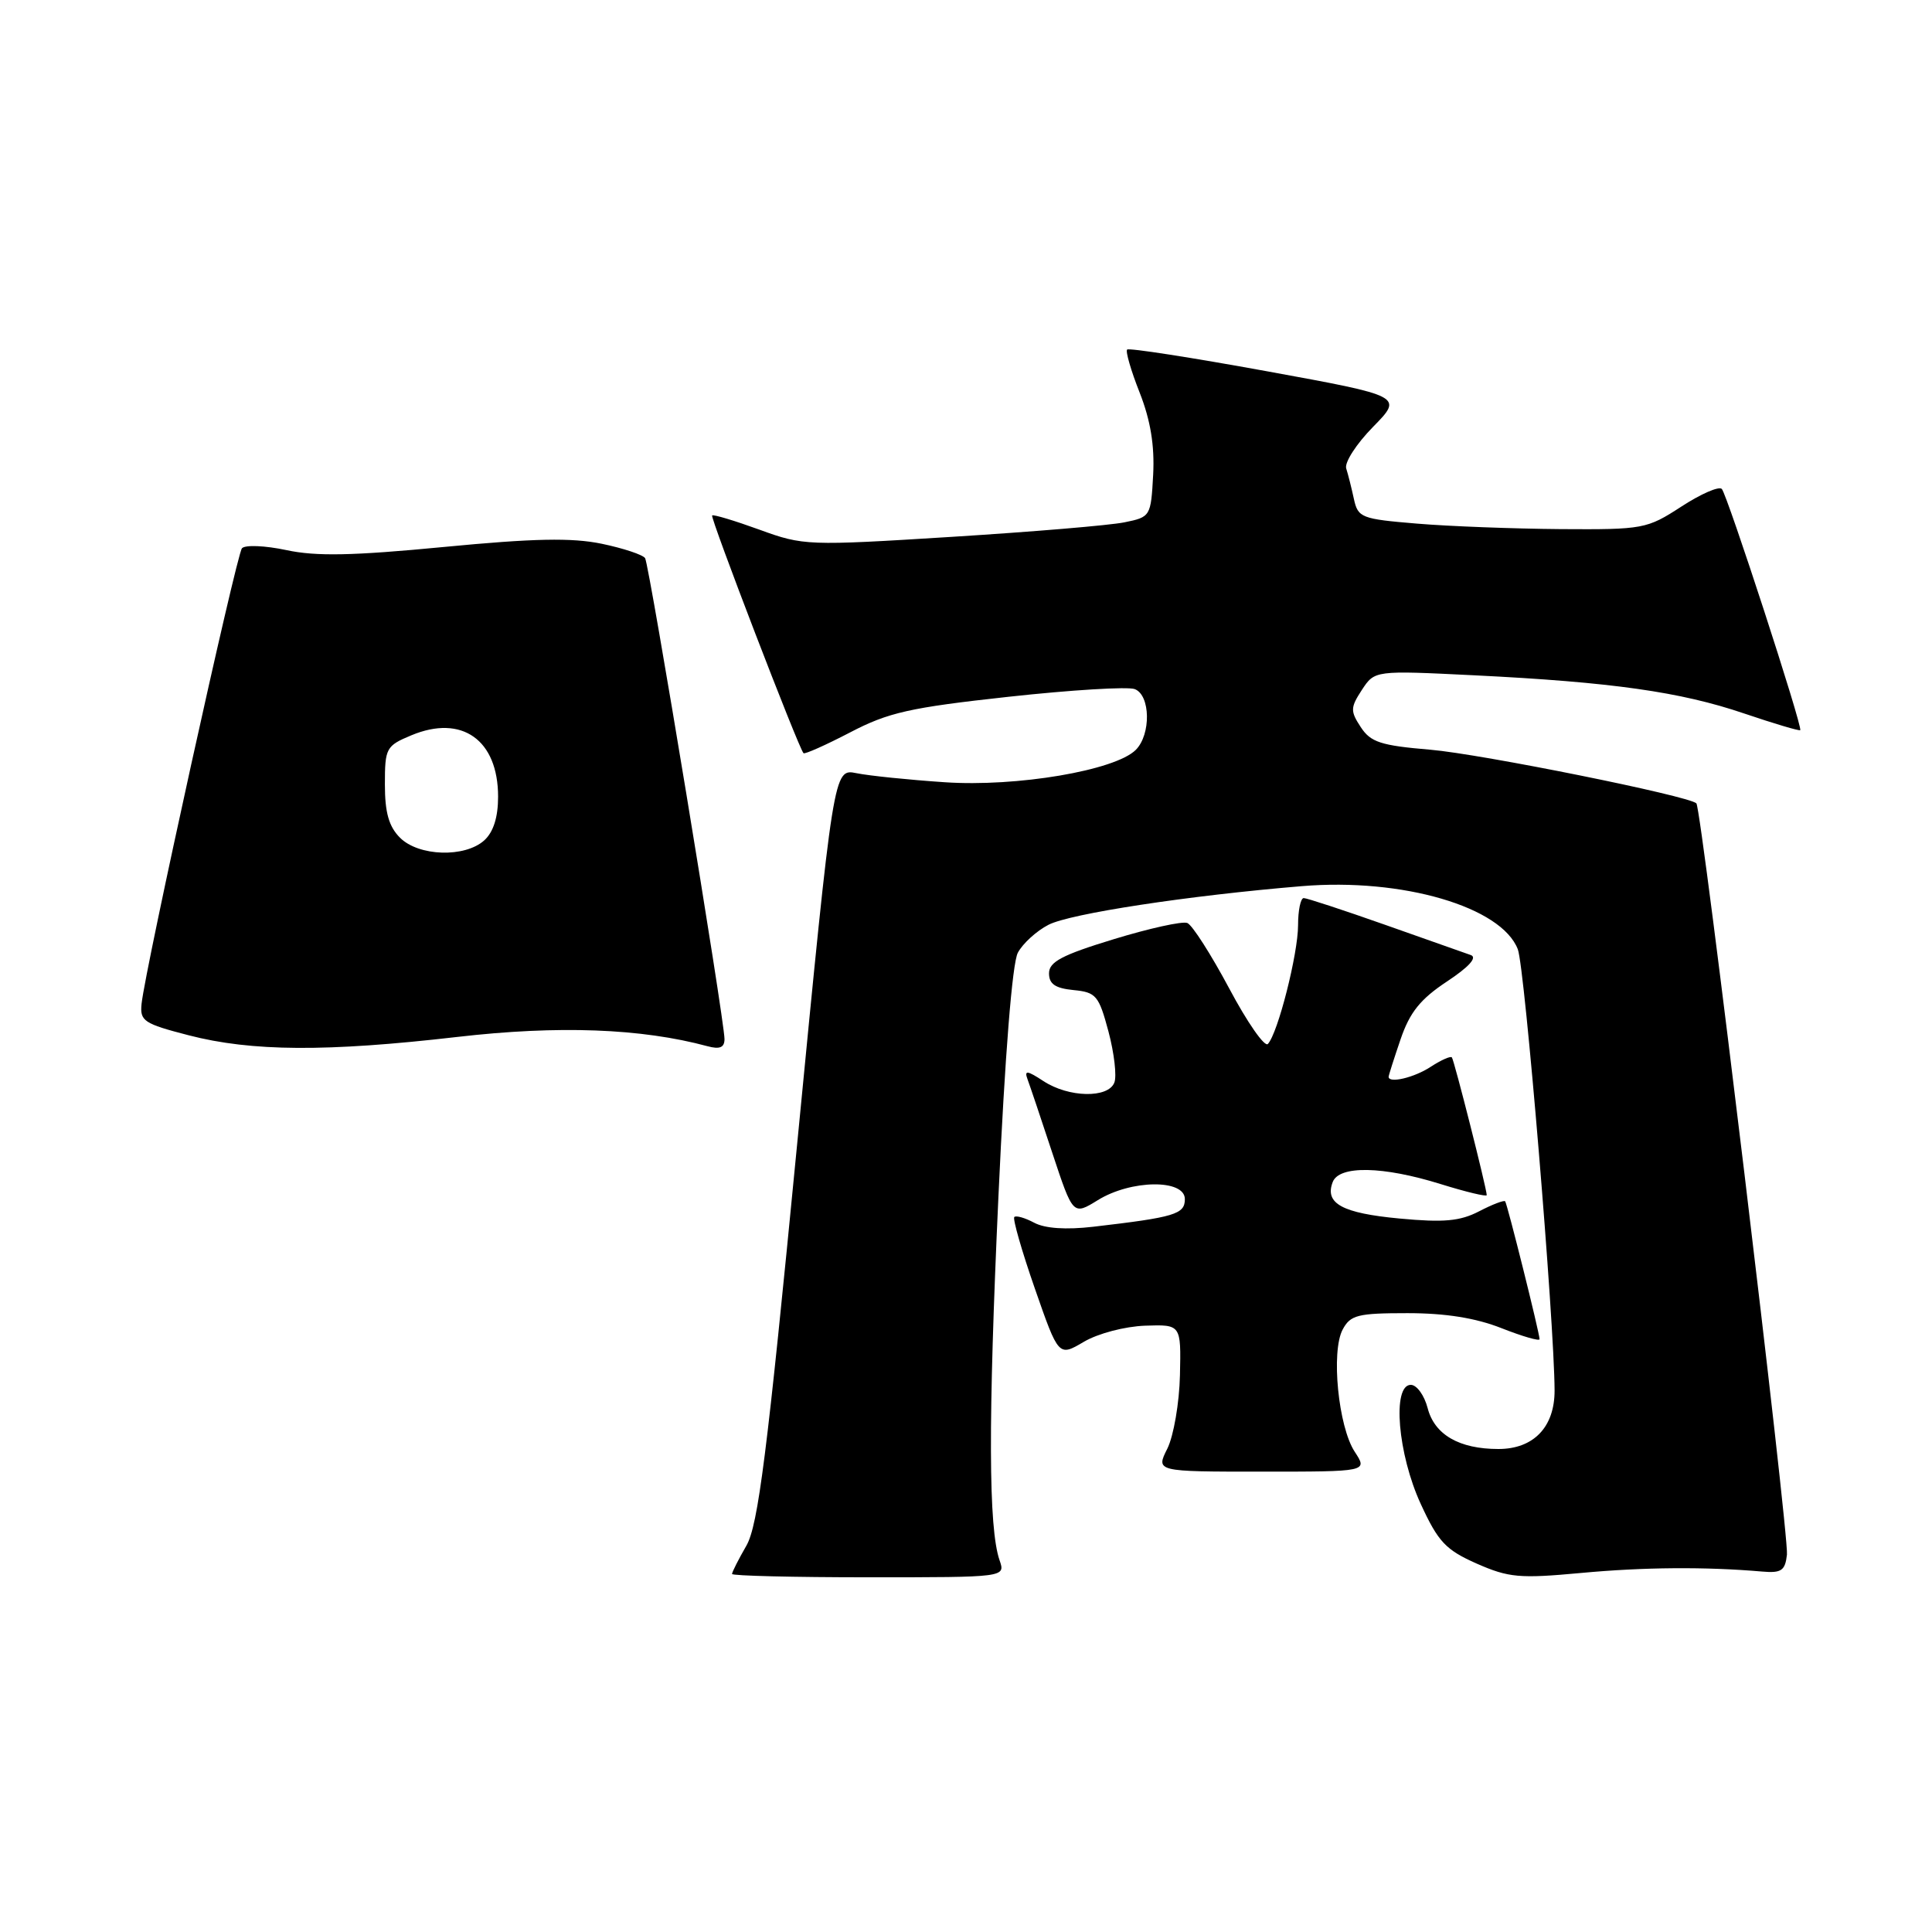 <?xml version="1.0" encoding="UTF-8" standalone="no"?>
<!DOCTYPE svg PUBLIC "-//W3C//DTD SVG 1.1//EN" "http://www.w3.org/Graphics/SVG/1.1/DTD/svg11.dtd" >
<svg xmlns="http://www.w3.org/2000/svg" xmlns:xlink="http://www.w3.org/1999/xlink" version="1.1" viewBox="0 0 256 256">
 <g >
 <path fill="currentColor"
d=" M 132.45 206.75 C 130.97 202.47 130.93 188.37 132.30 158.48 C 133.16 139.82 134.13 127.62 134.87 126.24 C 135.52 125.02 137.35 123.35 138.93 122.54 C 141.79 121.06 157.43 118.67 172.50 117.42 C 185.82 116.31 198.96 120.16 201.12 125.79 C 202.05 128.24 205.96 175.14 205.99 184.25 C 206.00 189.09 203.21 192.00 198.55 192.00 C 193.36 192.00 190.08 190.11 189.17 186.58 C 188.73 184.89 187.73 183.50 186.94 183.50 C 184.44 183.50 185.21 192.68 188.26 199.29 C 190.57 204.31 191.56 205.36 195.66 207.18 C 199.91 209.05 201.34 209.18 209.45 208.43 C 217.79 207.65 225.98 207.59 233.50 208.24 C 236.04 208.46 236.54 208.12 236.78 206.00 C 237.07 203.43 225.47 107.13 224.78 106.45 C 223.79 105.46 196.30 99.92 189.53 99.34 C 182.96 98.79 181.62 98.35 180.31 96.35 C 178.91 94.22 178.93 93.76 180.46 91.41 C 182.16 88.83 182.16 88.83 195.33 89.48 C 213.56 90.38 222.67 91.67 231.11 94.54 C 235.09 95.89 238.43 96.88 238.54 96.75 C 238.89 96.34 228.87 65.56 228.15 64.79 C 227.78 64.39 225.36 65.45 222.78 67.13 C 218.22 70.09 217.75 70.18 206.79 70.11 C 200.58 70.06 192.01 69.74 187.74 69.38 C 180.39 68.77 179.94 68.60 179.40 66.12 C 179.09 64.68 178.63 62.86 178.38 62.07 C 178.13 61.29 179.73 58.81 181.93 56.57 C 185.93 52.49 185.93 52.49 167.85 49.19 C 157.91 47.38 149.58 46.08 149.35 46.32 C 149.12 46.55 149.86 49.12 151.01 52.02 C 152.45 55.69 153.00 59.02 152.80 62.90 C 152.50 68.42 152.45 68.51 149.00 69.21 C 147.07 69.61 136.75 70.47 126.04 71.14 C 107.01 72.33 106.46 72.31 100.62 70.18 C 97.34 68.99 94.52 68.14 94.36 68.30 C 94.08 68.58 105.83 99.17 106.47 99.80 C 106.63 99.97 109.41 98.73 112.64 97.05 C 117.71 94.40 120.55 93.76 133.61 92.33 C 141.93 91.42 149.46 90.96 150.36 91.31 C 152.45 92.11 152.53 97.32 150.50 99.36 C 147.77 102.09 134.72 104.30 125.17 103.65 C 120.40 103.33 115.14 102.79 113.48 102.45 C 110.45 101.84 110.45 101.84 105.62 151.67 C 101.64 192.77 100.46 202.08 98.90 204.81 C 97.85 206.63 97.00 208.31 97.00 208.56 C 97.00 208.80 105.15 209.00 115.12 209.00 C 133.23 209.00 133.23 209.00 132.45 206.75 Z  M 179.51 192.37 C 177.33 189.05 176.35 179.09 177.91 176.17 C 178.94 174.24 179.90 174.00 186.50 174.00 C 191.55 174.00 195.54 174.64 198.96 175.99 C 201.73 177.08 204.00 177.74 204.00 177.45 C 204.00 176.65 199.73 159.54 199.44 159.18 C 199.30 159.00 197.75 159.59 196.00 160.50 C 193.45 161.82 191.32 162.01 185.43 161.46 C 177.85 160.75 175.50 159.47 176.59 156.63 C 177.44 154.40 183.25 154.51 190.91 156.90 C 194.26 157.94 197.00 158.60 197.00 158.36 C 197.00 157.51 192.69 140.49 192.38 140.11 C 192.21 139.90 190.94 140.47 189.57 141.36 C 187.38 142.80 184.00 143.59 184.00 142.68 C 184.00 142.50 184.71 140.27 185.58 137.72 C 186.80 134.14 188.20 132.39 191.72 130.06 C 194.64 128.13 195.78 126.87 194.89 126.55 C 194.12 126.28 189.00 124.48 183.50 122.53 C 178.00 120.59 173.16 119.00 172.75 119.00 C 172.34 119.00 172.00 120.62 172.00 122.60 C 172.00 126.38 169.33 136.91 168.00 138.33 C 167.58 138.79 165.27 135.48 162.87 130.96 C 160.46 126.45 157.97 122.55 157.32 122.30 C 156.67 122.04 152.28 123.01 147.57 124.45 C 140.72 126.54 139.00 127.45 139.00 128.97 C 139.00 130.39 139.83 130.95 142.25 131.19 C 145.24 131.48 145.60 131.91 146.88 136.69 C 147.64 139.55 147.99 142.59 147.66 143.44 C 146.85 145.55 141.61 145.45 138.26 143.25 C 136.10 141.83 135.70 141.79 136.15 143.00 C 136.46 143.83 137.94 148.22 139.44 152.78 C 142.18 161.05 142.18 161.05 145.46 159.03 C 149.86 156.30 157.00 156.22 157.00 158.89 C 157.00 160.89 155.68 161.29 144.87 162.55 C 141.25 162.97 138.46 162.78 137.04 162.02 C 135.82 161.37 134.64 161.03 134.40 161.26 C 134.17 161.50 135.39 165.76 137.12 170.73 C 140.27 179.77 140.27 179.77 143.61 177.80 C 145.49 176.69 149.04 175.76 151.73 175.66 C 156.50 175.50 156.50 175.50 156.35 182.20 C 156.27 185.89 155.51 190.27 154.68 191.95 C 153.15 195.00 153.15 195.00 167.19 195.00 C 181.23 195.00 181.23 195.00 179.51 192.37 Z  M 60.59 137.40 C 74.01 135.85 84.97 136.26 93.75 138.63 C 95.38 139.07 96.00 138.80 96.00 137.68 C 96.00 135.19 86.04 74.87 85.48 73.96 C 85.19 73.51 82.61 72.65 79.73 72.05 C 75.75 71.23 70.74 71.33 58.78 72.48 C 46.72 73.64 41.88 73.74 37.94 72.89 C 35.12 72.29 32.47 72.18 32.06 72.65 C 31.33 73.49 19.27 128.20 18.76 133.00 C 18.52 135.29 19.04 135.64 25.00 137.18 C 33.34 139.34 43.26 139.40 60.59 137.40 Z  M 53.00 111.00 C 51.53 109.53 51.00 107.67 51.00 103.95 C 51.00 99.12 51.15 98.83 54.51 97.43 C 61.20 94.64 66.00 98.03 66.00 105.57 C 66.00 108.29 65.38 110.25 64.17 111.35 C 61.60 113.67 55.48 113.48 53.00 111.00 Z "/>
</g>
</svg>